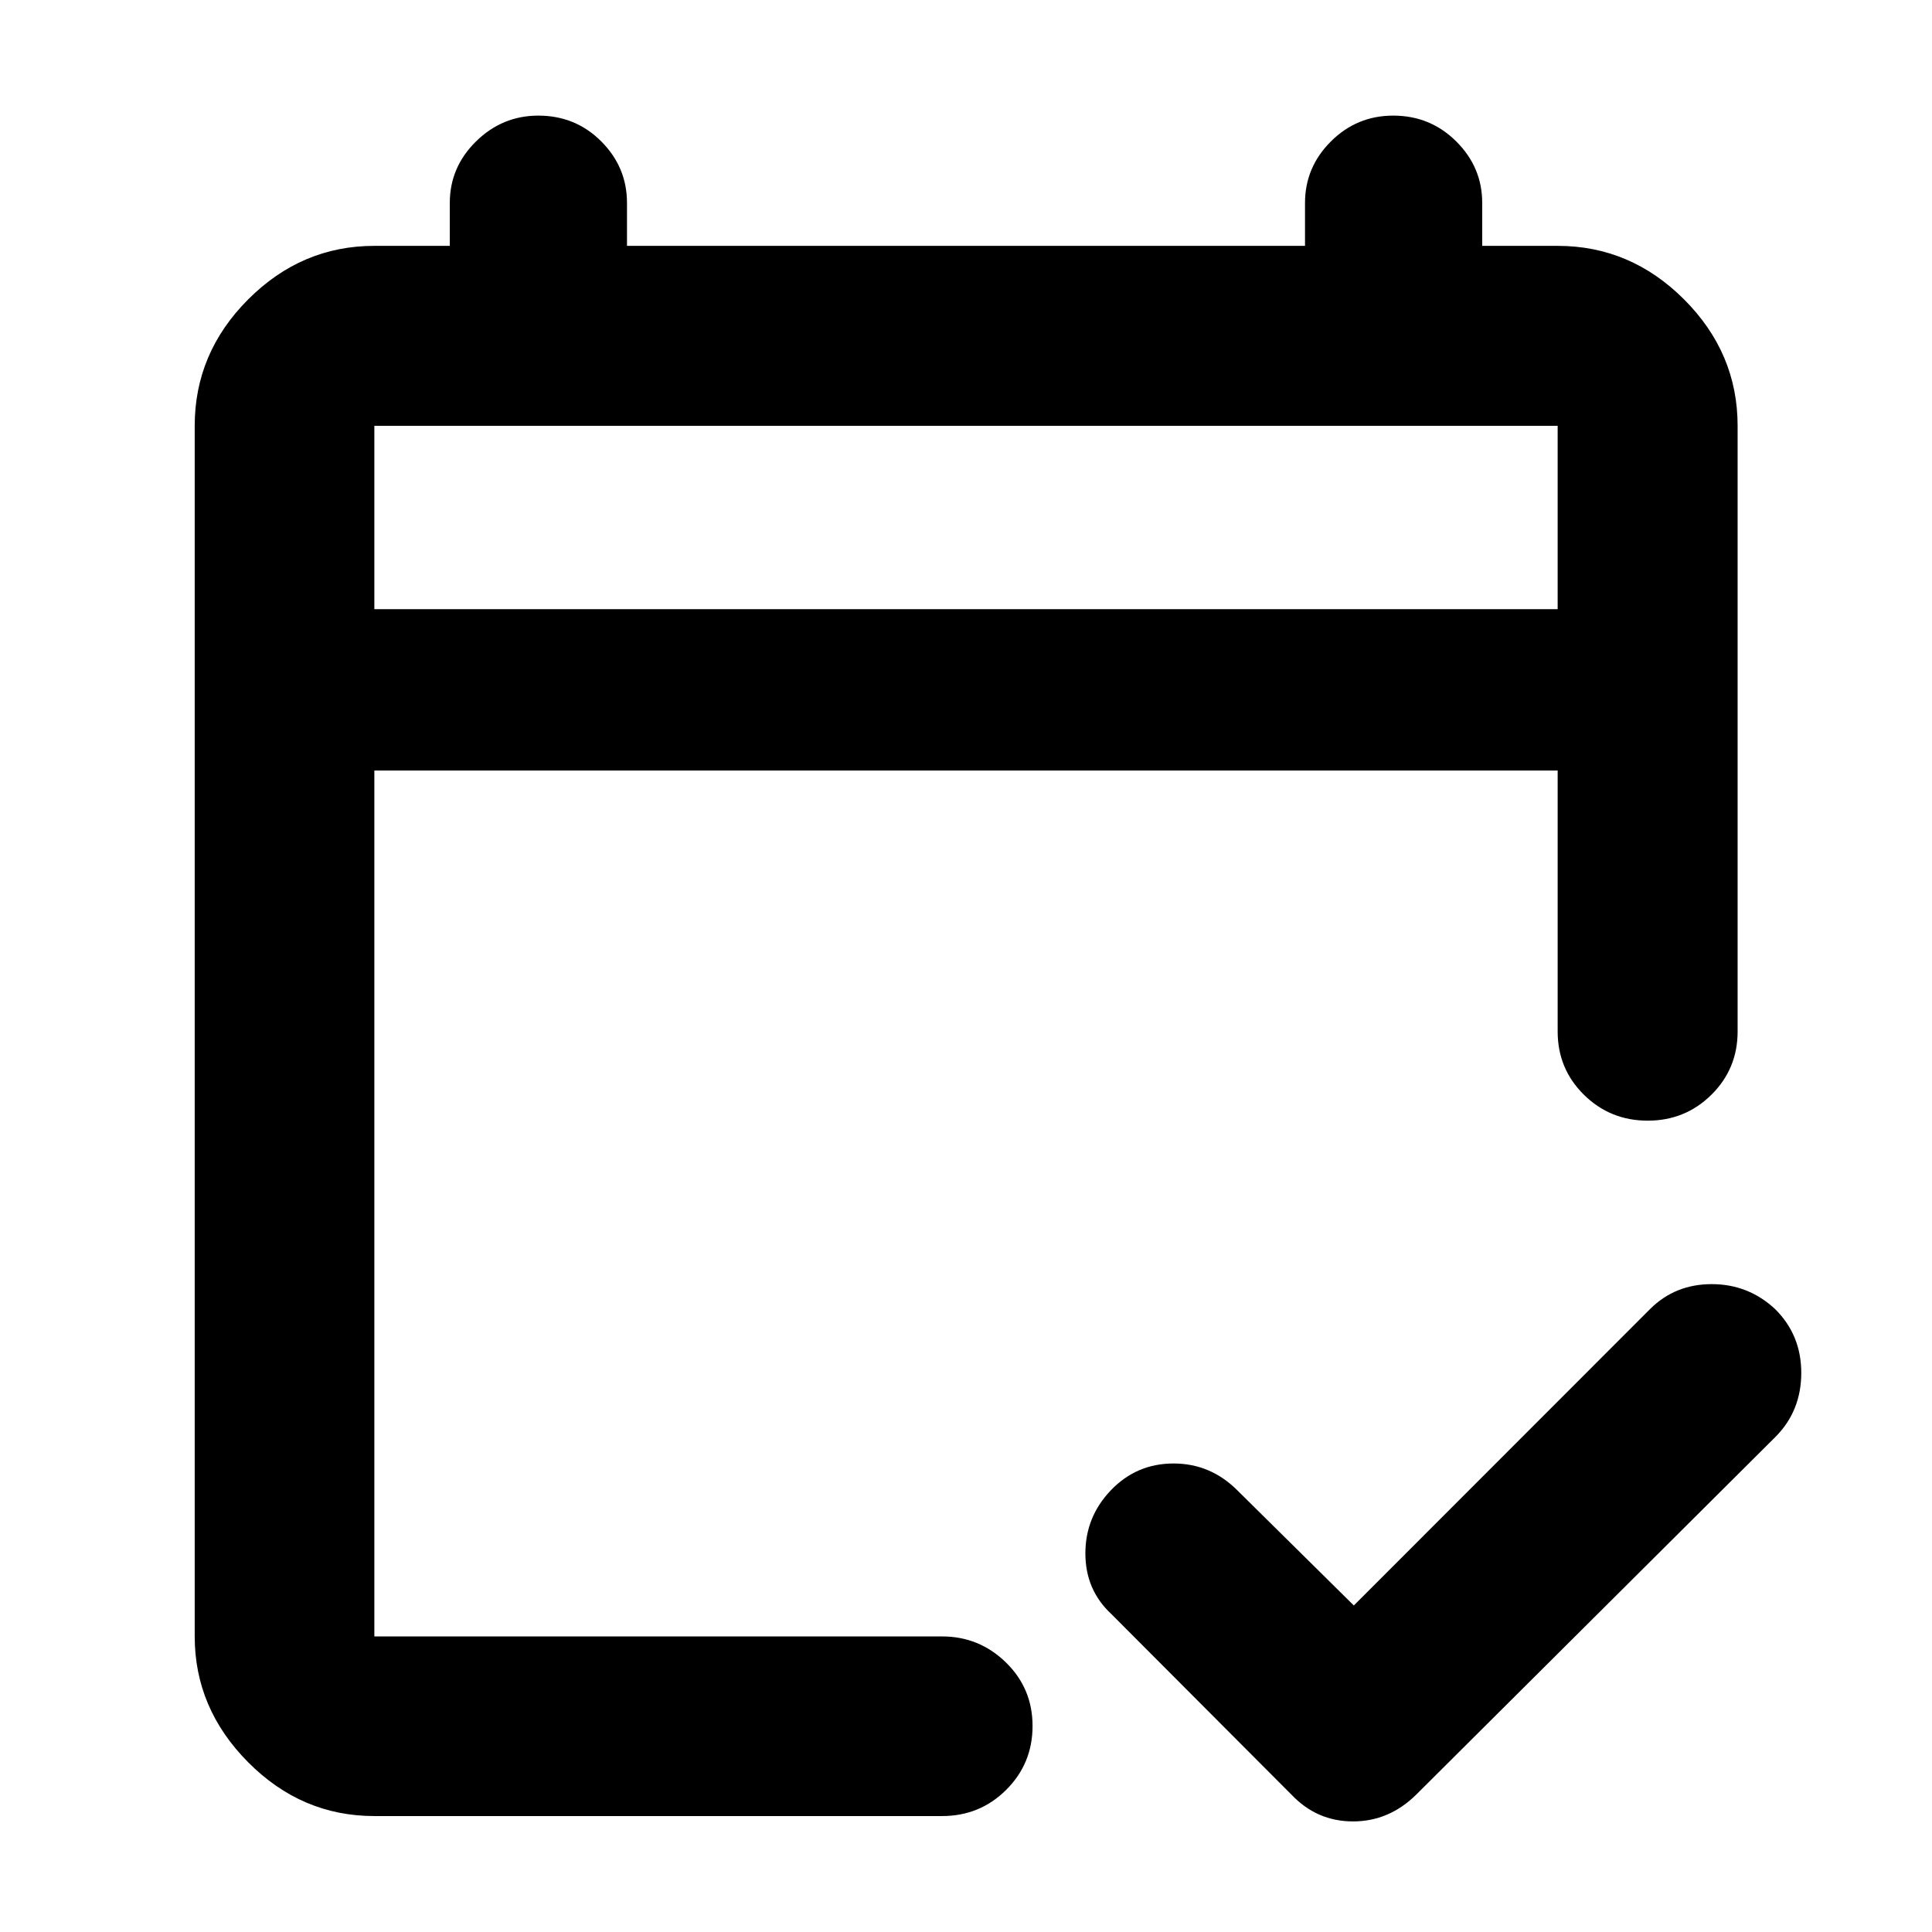<svg xmlns="http://www.w3.org/2000/svg" height="40" viewBox="0 -960 960 960" width="40"><path d="M186.01-57.61q-36.14 0-62.7-26.73-26.56-26.72-26.56-62.53v-601.54q0-36.21 26.56-62.82 26.56-26.6 62.7-26.6h37.49v-21.32q0-17.76 13.03-30.58 13.04-12.82 30.94-12.82 18.51 0 31.3 12.82 12.78 12.82 12.78 30.58v21.32h336.9v-21.32q0-17.76 12.87-30.58 12.86-12.82 30.97-12.82 18.4 0 31.3 12.82 12.91 12.82 12.91 30.58v21.32h37.49q36.2 0 62.81 26.6 26.61 26.61 26.61 62.82v300.96q0 18.54-13.02 31.42-13.01 12.88-31.66 12.88t-31.7-12.88q-13.04-12.88-13.04-31.42v-129.68H186.01v430.26H468.1q18.47 0 31.72 12.92t13.25 31.59q0 18.66-13.07 31.7-13.08 13.05-31.9 13.05H186.01Zm0-599.69h587.98v-91.11H186.01v91.11Zm0 0v-91.11 91.11Zm486.7 495.05 147.28-147.37q12.41-12.3 30.56-12.3 18.16 0 31.49 12.39 13 12.88 13 31.69 0 18.81-12.64 31.64L703.7-68.25q-13.48 13.3-31.41 13.3t-30.57-13.3l-89.43-89.67q-12.97-12.01-12.97-30.19 0-18.19 12.72-31.44 12.73-13.25 31.09-13.25t31.73 13.37l57.85 57.18Z"/></svg>